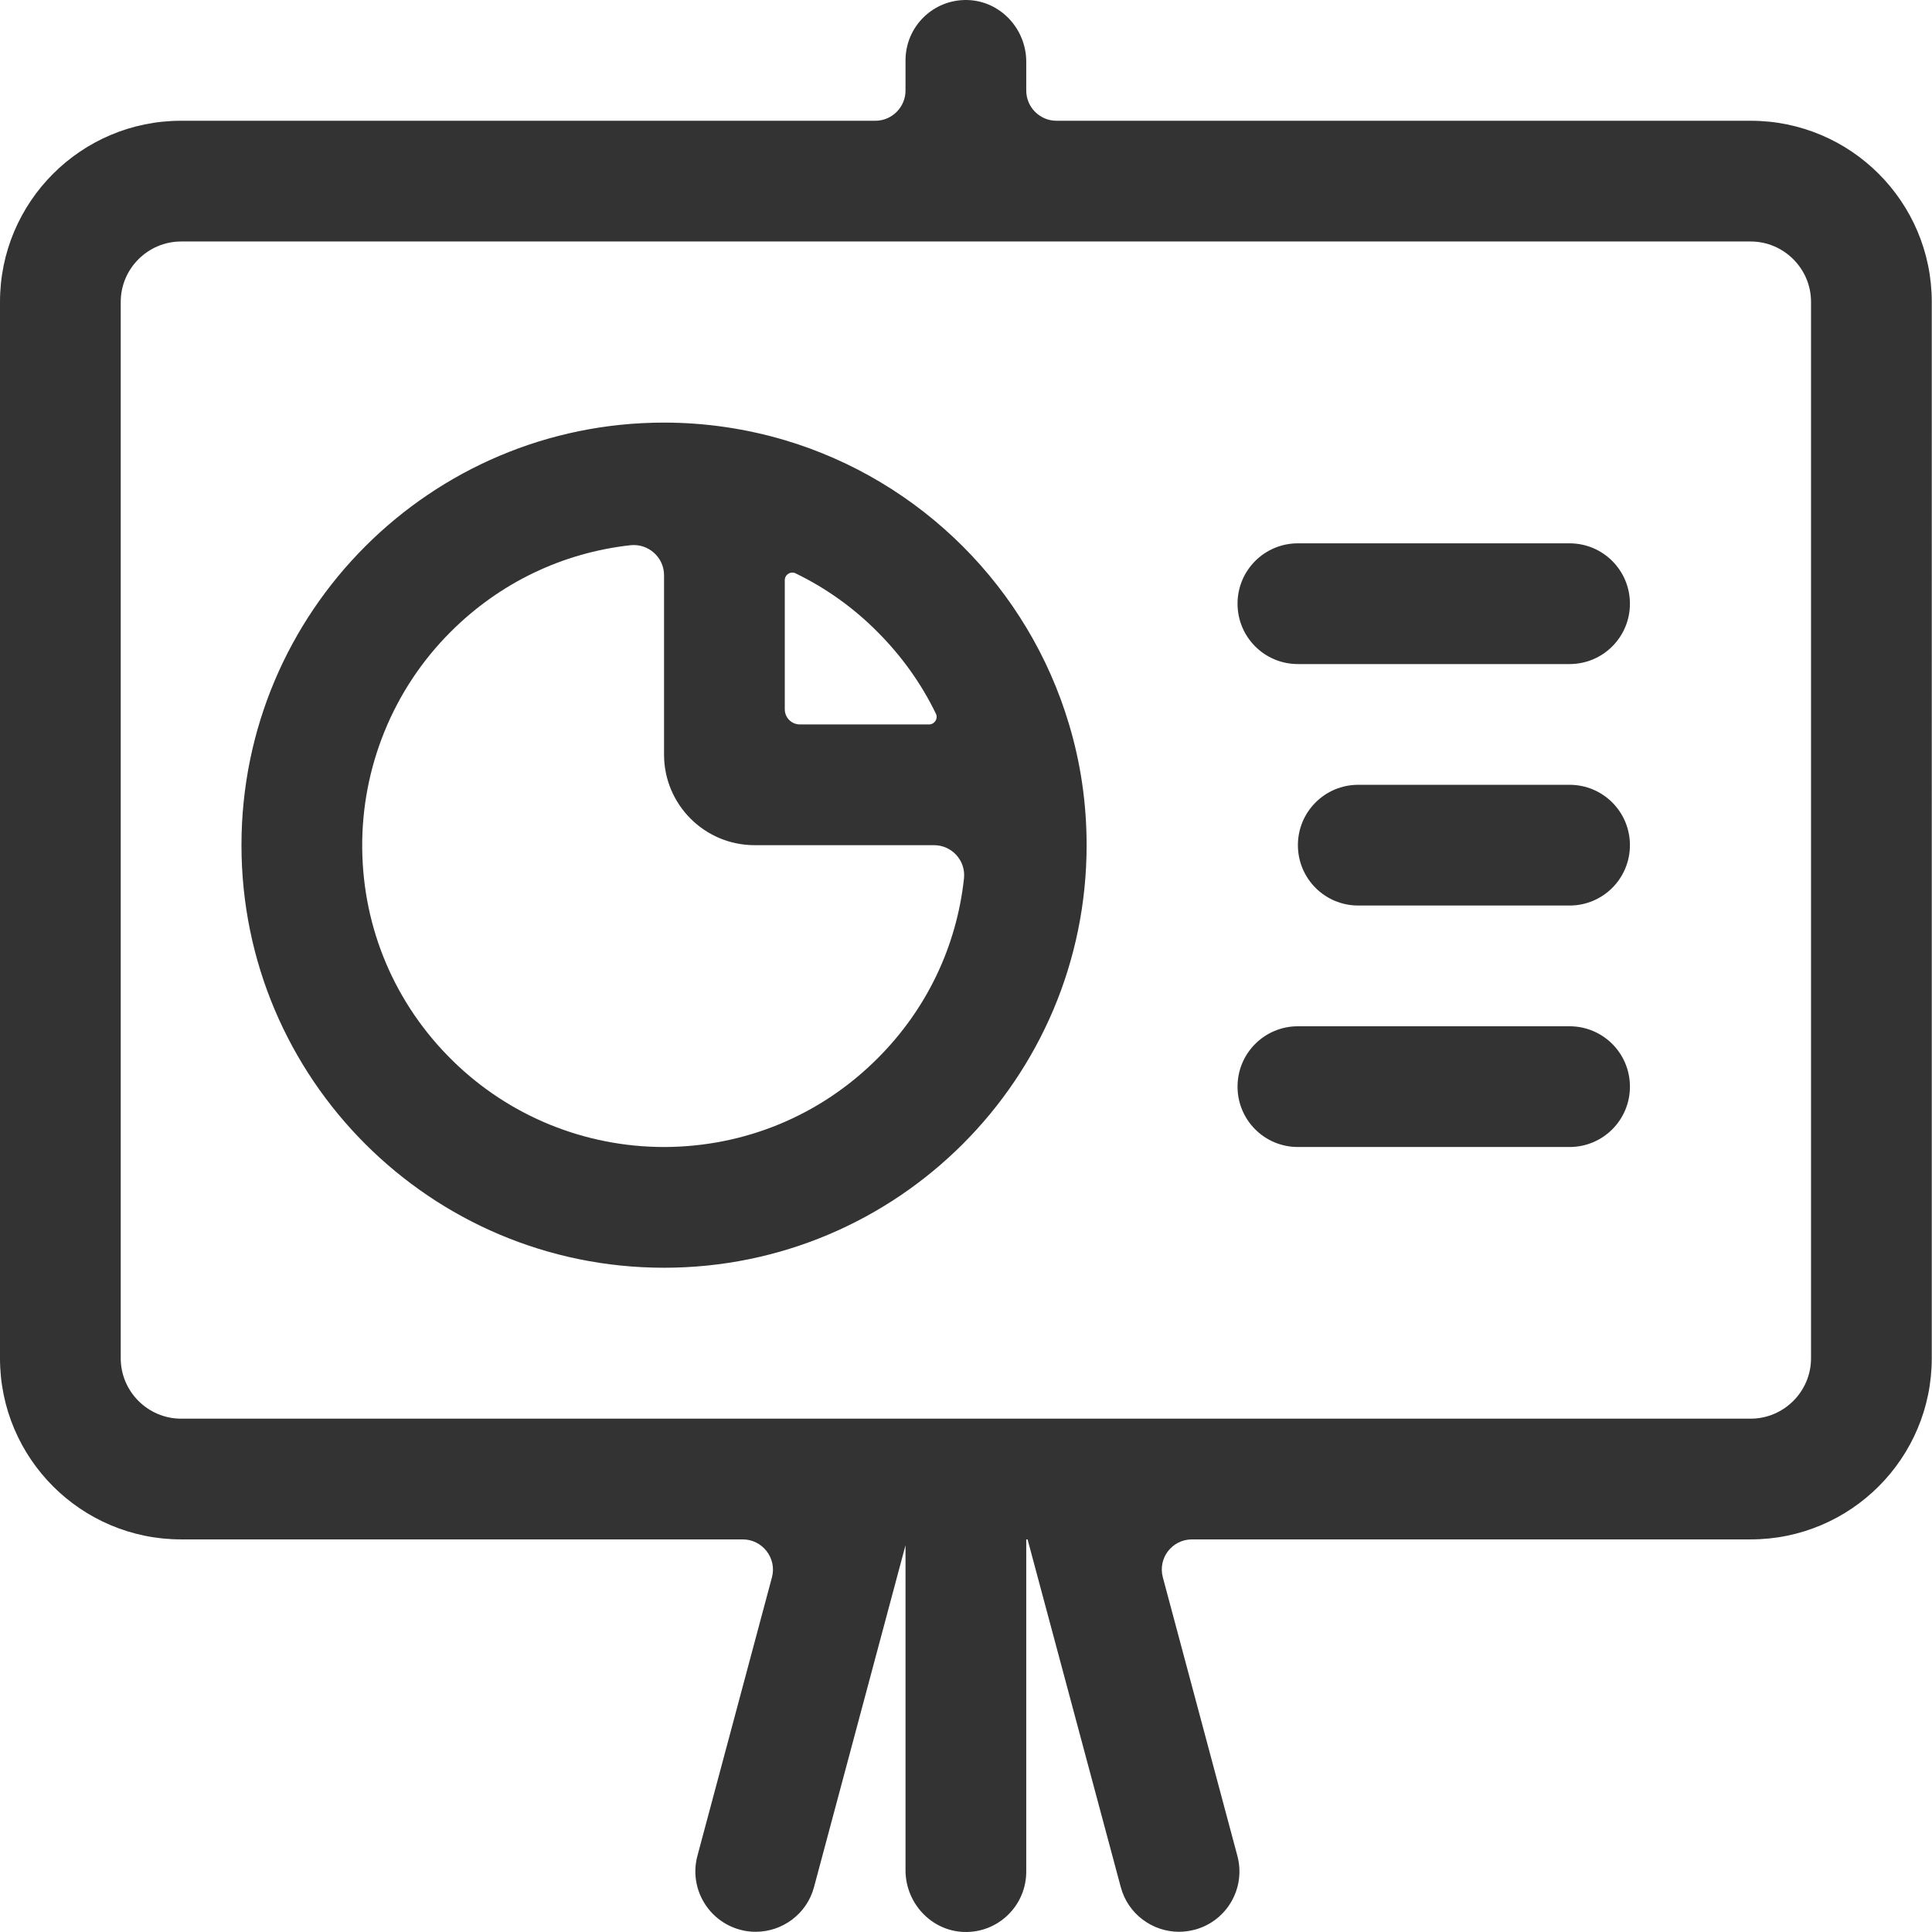 <?xml version="1.0" standalone="no"?><!DOCTYPE svg PUBLIC "-//W3C//DTD SVG 1.1//EN" "http://www.w3.org/Graphics/SVG/1.1/DTD/svg11.dtd"><svg class="icon" width="200px" height="200.00px" viewBox="0 0 1024 1024" version="1.1" xmlns="http://www.w3.org/2000/svg"><path fill="#333333" d="M927.887 64.005H559.932c-8.799 0-15.998-7.199-15.998-15.998V32.709C543.934 15.311 530.235 0.512 512.837 0.013 494.74-0.487 479.941 14.011 479.941 32.009v15.998c0 8.799-7.199 15.998-15.998 15.998H95.988c-52.994 0-95.988 42.995-95.988 95.988v559.932c0 52.994 42.995 95.988 95.988 95.988h297.664c10.499 0 18.198 9.999 15.498 20.098l-39.495 147.582c-4.599 17.098 5.599 34.596 22.597 39.195 2.8 0.8 5.599 1.1 8.299 1.1 14.098 0 27.097-9.399 30.896-23.697L479.941 819.012v172.279c0 17.398 13.698 32.196 31.096 32.696 18.098 0.5 32.896-13.998 32.896-31.996V815.913h0.7l49.394 184.277c3.8 14.298 16.798 23.697 30.896 23.697 2.7 0 5.499-0.4 8.299-1.1 17.098-4.599 27.197-22.097 22.597-39.195l-39.495-147.582c-2.7-10.199 4.899-20.098 15.498-20.098H927.887c52.994 0 95.988-42.995 95.988-95.988V159.993c0-52.994-42.995-95.988-95.988-95.988z m31.996 655.92c0 17.598-14.398 31.996-31.996 31.996H95.988c-17.598 0-31.996-14.398-31.996-31.996V159.993c0-17.598 14.398-31.996 31.996-31.996h831.898c17.598 0 31.996 14.398 31.996 31.996v559.932zM566.631 383.966c-21.497-72.291-78.49-129.184-150.682-150.682-20.298-5.999-41.795-9.299-63.992-9.299-123.685 0-223.973 100.288-223.973 223.973s100.288 223.973 223.973 223.973 223.973-100.288 223.973-223.973c0-22.197-3.2-43.695-9.299-63.992z m-101.588-49.094c12.898 12.898 23.297 27.497 30.996 43.395 1.3 2.6-0.7 5.699-3.6 5.699H423.948c-4.399 0-7.999-3.6-7.999-7.999v-68.492c0-2.9 3.1-4.899 5.699-3.6 15.898 7.699 30.596 18.098 43.395 30.996z m0 226.172c-30.196 30.196-70.291 46.794-112.986 46.894-41.995 0-82.09-16.298-112.086-45.694-30.596-29.996-47.594-69.991-47.994-112.686-0.4-42.895 16.498-84.39 46.894-114.686 25.997-25.997 59.293-41.895 95.288-45.894 9.499-1 17.798 6.399 17.798 15.898V399.964c0 26.497 21.497 47.994 47.994 47.994h95.088c9.499 0 16.898 8.199 15.898 17.598-3.9 36.096-19.798 69.492-45.894 95.488zM831.898 351.97H687.916c-17.698 0-31.996-14.298-31.996-31.996s14.298-31.996 31.996-31.996h143.982c17.698 0 31.996 14.298 31.996 31.996s-14.298 31.996-31.996 31.996zM831.898 607.938H687.916c-17.698 0-31.996-14.298-31.996-31.996s14.298-31.996 31.996-31.996h143.982c17.698 0 31.996 14.298 31.996 31.996s-14.298 31.996-31.996 31.996zM831.898 479.954H719.912c-17.698 0-31.996-14.298-31.996-31.996s14.298-31.996 31.996-31.996h111.986c17.698 0 31.996 14.298 31.996 31.996s-14.298 31.996-31.996 31.996z" /></svg>